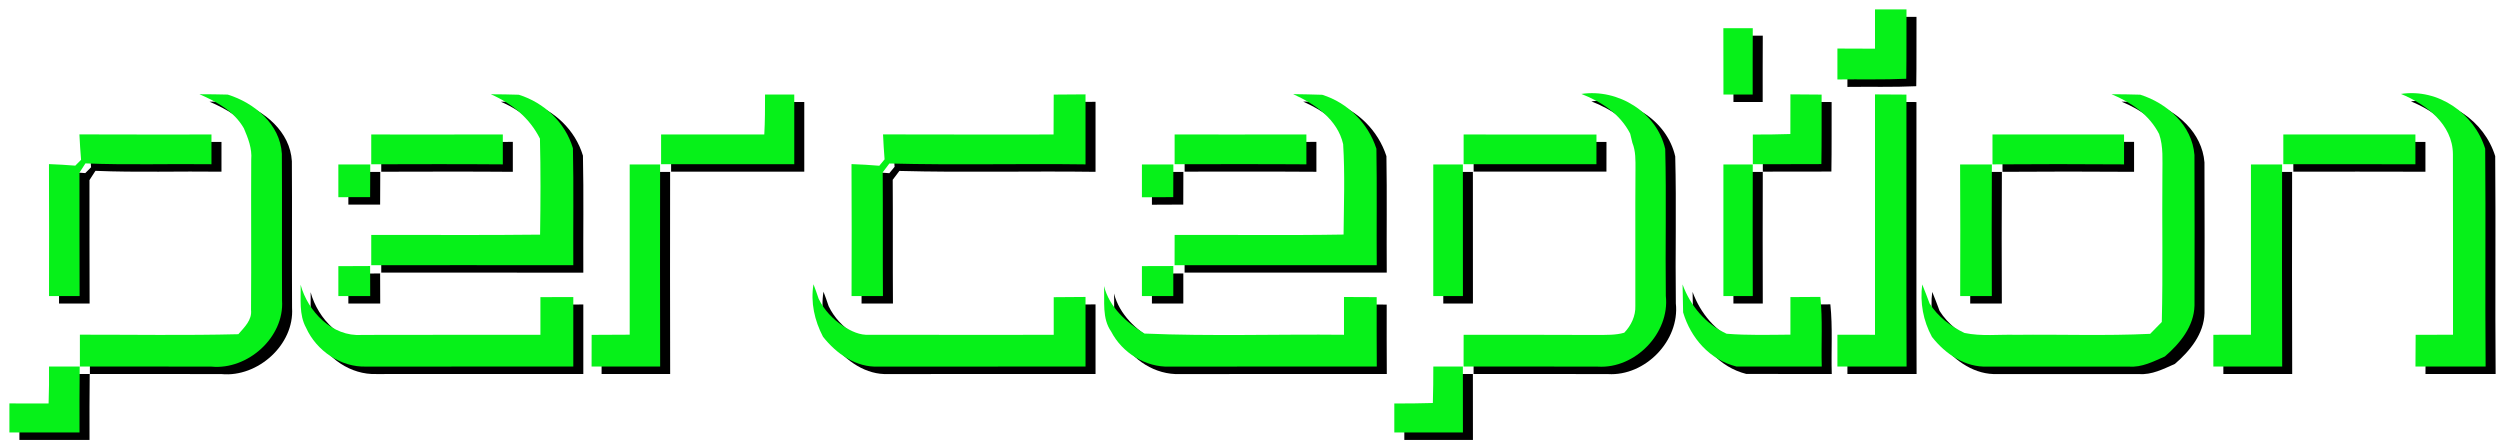 <?xml version="1.0" encoding="UTF-8" standalone="no"?>
<svg id="svg3336" xmlns:rdf="http://www.w3.org/1999/02/22-rdf-syntax-ns#" xmlns="http://www.w3.org/2000/svg" height="95pt" width="532pt" version="1.1" xmlns:cc="http://creativecommons.org/ns#" xmlns:dc="http://purl.org/dc/elements/1.1/" viewBox="0 0 532 95">
 <g id="layer1">
  <g>
   <path id="path3340-1" d="m401.13 3.585h6.7c-0.03 4.92 0.03 9.84-0.05 14.76-4.88 0.23-9.77 0.08-14.65 0.15v-6.58c2.66 0.02 5.33 0.02 8 0.03v-8.36z"/>
   <path id="path3342-1" d="m368.86 7.585h6.26c-0.03 4.71-0.02 9.41-0.02 14.12h-6.22c-0.01-4.71 0-9.41-0.02-14.12z"/>
   <path id="path3344-9" d="m44.58 21.635c2.01-0.02 4.02 0.05 6.02 0.08 5.67 1.77 11.14 6.3 11.51 12.59 0.07 10.4-0.02 20.81 0.04 31.22 0.51 7.84-7.31 14.81-15 14.08-9.36-0.04-18.71-0.01-28.06-0.02-0.07 4.68-0.04 9.35-0.04 14.03h-14.92v-6.18c2.78 0 5.56 0 8.34 0.01 0.1-2.62 0.11-5.24 0.09-7.86h6.57v-6.78c11.24-0.01 22.48 0.18 33.72-0.1 1.28-1.49 2.94-3 2.7-5.17 0.08-10.66-0.02-21.32 0.04-31.98 0.21-2.35-0.66-4.55-1.56-6.66-2.06-3.61-5.76-5.65-9.45-7.26z"/>
   <path id="path3346-4" d="m106.57 21.645c1.99-0.01 3.98 0.05 5.97 0.1 5.41 1.7 9.87 5.9 11.51 11.38 0.18 8.3 0.03 16.6 0.08 24.9-14.33-0.03-28.67 0-43-0.01v-6.43c11.98-0.04 23.96 0.08 35.93-0.07 0.1-6.81 0.14-13.62-0.03-20.43-2.19-4.39-6.01-7.52-10.46-9.44z"/>
   <path id="path3348-2" d="m164.93 21.705h6.22v14.82c-9.45-0.01-18.9 0-28.34 0v-6.32c7.32-0.01 14.64 0.01 21.96 0 0.16-2.83 0.16-5.67 0.16-8.5z"/>
   <path id="path3350-1" d="m226.36 21.715c2.26-0.01 4.51-0.02 6.77-0.05v14.9c-13.91-0.19-27.83 0.18-41.74-0.19-0.47 0.63-0.94 1.25-1.42 1.88 0.06 8.78-0.01 17.55 0.05 26.33h-6.68c0.03-9.36 0.04-18.72-0.01-28.08 1.98 0.08 3.95 0.17 5.92 0.35 0.38-0.45 0.75-0.9 1.12-1.36-0.14-1.77-0.25-3.54-0.33-5.31 12.1 0.05 24.19 0.01 36.29 0.02 0.03-2.83 0.03-5.66 0.03-8.49z"/>
   <path id="path3352-3" d="m277.31 21.615c2.06 0.02 4.13 0.08 6.19 0.14 5.44 1.7 9.78 6.06 11.53 11.48 0.14 8.26 0.01 16.52 0.07 24.78h-43.02c0-2.14 0-4.29 0.01-6.43 11.98-0.06 23.97 0.12 35.95-0.09 0.06-6.41 0.31-12.85-0.09-19.24-1.2-5.27-6-8.54-10.64-10.64z"/>
   <path id="path3354-8" d="m338.65 21.575c7.81-1.17 16.07 3.91 17.84 11.72 0.27 10.42-0.01 20.85 0.13 31.27 0.86 7.93-6.53 15.52-14.44 15.04-9.54-0.03-19.07-0.02-28.6-0.02 0-2.25 0-4.5 0.01-6.75 9.5 0.01 19.01-0.03 28.51 0.03 1.89-0.03 3.83 0.06 5.67-0.48 1.46-1.51 2.45-3.59 2.36-5.72 0.04-9.69-0.05-19.37 0.03-29.06 0-1.89 0.07-3.84-0.66-5.63-0.11-0.49-0.35-1.46-0.47-1.95-2.15-4.2-6.1-6.78-10.38-8.45z"/>
   <path id="path3356-2" d="m383.13 21.665c2.21 0.03 4.42 0.04 6.64 0.05-0.02 4.93 0.03 9.86-0.05 14.79-4.86 0.03-9.73 0.01-14.59 0.02v-6.31c2.66 0 5.33-0.01 7.99-0.11 0.01-2.81 0.01-5.62 0.01-8.44z"/>
   <path id="path3358-2" d="m401.13 21.675c2.23 0.02 4.46 0.03 6.69 0.04 0.02 19.29-0.04 38.58 0.03 57.87h-14.72v-6.77c2.66 0.02 5.33 0.02 8 0.01v-51.15z"/>
   <path id="path3360-5" d="m451.47 21.635c2.03-0.01 4.07 0.05 6.11 0.1 5.74 1.82 11.03 6.51 11.53 12.82 0.04 10.69 0.03 21.38 0.01 32.07-0.13 4.45-3.09 8.05-6.31 10.82-2.43 1.06-4.9 2.37-7.65 2.15-10.02-0.01-20.04-0.02-30.07 0-4.76 0.22-9.01-2.7-11.84-6.32-1.87-3.43-2.57-7.28-2.07-11.16 0.56 1.34 1.06 2.7 1.57 4.06 1.76 2.79 4.46 4.85 7.41 6.26 3.61 0.77 7.33 0.29 10.99 0.4 9.51-0.12 19.04 0.25 28.54-0.21 0.81-0.85 1.63-1.69 2.47-2.52 0.26-10.53 0.03-21.06 0.13-31.59-0.02-2.81 0.24-5.7-0.7-8.41-2.1-4.11-5.96-6.74-10.12-8.47z"/>
   <path id="path3362-9" d="m513.05 21.575c7.93-1.22 15.61 4.14 17.93 11.66 0.13 15.45-0.04 30.9 0.09 46.35h-14.93c0.02-2.25 0.03-4.5 0.04-6.75 2.65 0 5.29 0 7.95-0.02-0.02-12.81 0.03-25.62-0.02-38.43-0.04-6.33-5.71-10.63-11.06-12.81z"/>
   <path id="path3364-3" d="m19.03 30.185c9.37 0.04 18.73 0.02 28.1 0.02v6.33c-8.94-0.12-17.88 0.19-26.82-0.18-0.42 0.66-0.84 1.32-1.27 1.97 0.02 8.76-0.02 17.51 0.03 26.26h-6.51c0.02-9.36 0.03-18.72-0.01-28.08 1.87 0.08 3.74 0.17 5.6 0.33 0.42-0.4 0.83-0.82 1.23-1.24-0.15-1.8-0.26-3.6-0.35-5.41z"/>
   <path id="path3366-9" d="m81.13 30.205c9.33 0 18.67 0.02 28-0.01v6.37c-9.33-0.08-18.67-0.04-28-0.02v-6.34z"/>
   <path id="path3368-5" d="m252.09 30.205c9.34-0.01 18.69 0.02 28.04-0.01v6.36c-9.35-0.07-18.69-0.02-28.04-0.03 0-2.1-0.01-4.21 0-6.32z"/>
  </g>
  <a id="a3616" transform="translate(12.8,-117.6)">
   <path id="path3370-2" d="m300.79 147.8c9.42 0 18.84-0.01 28.27 0.01-0.01 2.1-0.01 4.2-0.01 6.31h-28.26v-6.32z"/>
  </a>
  <g>
   <path id="path3372-5" d="m426.13 30.195c9.33 0.02 18.67 0.02 28 0-0.01 2.12 0 4.24 0 6.37-9.33-0.07-18.67-0.07-28 0 0-2.13-0.01-4.25 0-6.37z"/>
   <path id="path3374-0" d="m488.02 30.205c9.37 0 18.74 0.01 28.11 0-0.01 2.11 0 4.22 0 6.34-9.37-0.04-18.74-0.01-28.11-0.02v-6.32z"/>
   <path id="path3376-3" d="m74.13 36.585h6.79c-0.02 2.32-0.03 4.63-0.03 6.95-2.26 0-4.51 0.01-6.76 0.01v-6.96z"/>
   <path id="path3378-4" d="m136.13 36.585h6.47c-0.01 14.33-0.04 28.67 0.01 43h-14.59c0.01-2.25 0.01-4.5 0.01-6.74 2.7-0.01 5.4-0.01 8.1-0.04 0.01-12.08 0-24.15 0-36.22z"/>
   <path id="path3380-5" d="m245.13 36.585h6.69c-0.02 2.31-0.02 4.63-0.02 6.95-2.23 0.01-4.45 0.01-6.67 0.03v-6.98z"/>
   <path id="path3382-4" d="m307.13 36.585h6.3c0.02 9.33 0 18.67 0.01 28h-6.31v-28z"/>
   <path id="path3384-6" d="m368.87 36.585h6.25c-0.03 9.33-0.03 18.67 0 28h-6.25c0-9.33 0.01-18.67 0-28z"/>
   <path id="path3386-7" d="m419.24 36.585h6.76c-0.06 9.33-0.04 18.67-0.01 28h-6.73c0.02-9.33 0.04-18.67-0.02-28z"/>
   <path id="path3388-3" d="m481.13 36.585h6.63c-0.02 14.33-0.04 28.67 0.02 43h-14.65v-6.76c2.66 0.01 5.33 0.01 8-0.01v-36.23z"/>
   <path id="path3390-6" d="m74.13 58.225c2.25-0.01 4.51-0.01 6.76-0.03 0 2.13 0 4.26 0.02 6.39h-6.78v-6.36z"/>
   <path id="path3392-7" d="m245.13 58.215c2.22 0 4.45 0 6.68-0.02-0.01 2.13-0.01 4.26 0 6.39h-6.68v-6.37z"/>
   <path id="path3394-5" d="m66.1 62.175c1.54 5.72 6.75 11.13 13.02 10.68 12.67-0.04 25.34-0.01 38.01-0.02v-8.02c2.33 0 4.67-0.01 7-0.02v14.79c-14.68 0-29.36-0.01-44.04 0.01-5.43 0.19-10.63-3.36-12.83-8.27-1.54-2.8-1.07-6.09-1.16-9.15z"/>
   <path id="path3396-7" d="m175.24 62.075c0.39 1.01 0.75 2.03 1.09 3.07 1.16 2.42 3.03 4.38 5.26 5.85 1.67 1.07 3.52 1.97 5.57 1.83 13.06 0.04 26.13 0 39.2 0.01v-8.01c2.26-0.01 4.51-0.02 6.77-0.05v14.81c-14.69 0-29.38 0-44.07 0.01-4.77 0.22-8.96-2.75-11.8-6.36-1.8-3.45-2.66-7.28-2.02-11.16z"/>
   <path id="path3398-7" d="m238.59 72.145c-2-2.85-1.35-6.43-1.53-9.69 1.17 4.57 4.76 7.73 8.61 10.11 14.14 0.61 28.31 0.11 42.46 0.26v-8.04c2.32 0.02 4.64 0.03 6.96 0.03 0 4.92-0.02 9.85 0.02 14.77-14.69 0.01-29.39-0.02-44.09 0.02-5.11 0.17-10.1-2.94-12.43-7.46z"/>
   <path id="path3400-3" d="m360.18 62.115c1.67 4.59 4.91 8.41 9.37 10.49 4.51 0.36 9.05 0.23 13.58 0.19v-7.99c2.12 0 4.24-0.02 6.37-0.04 0.52 4.92 0.15 9.88 0.3 14.82-6.06 0-12.12 0.01-18.18-0.01-5.65-1.42-9.7-6.05-11.32-11.51-0.03-1.99-0.1-3.97-0.12-5.95z"/>
   <path id="path3402-7" d="m307.14 79.585h6.29c0.01 4.68 0.01 9.35 0.01 14.03h-14.6v-6.17c2.73 0 5.47-0.01 8.2-0.1 0.08-2.59 0.1-5.17 0.1-7.76z"/>
  </g>
 </g>
 <g id="layer2" fill="#06f119">
  <path id="path3340" style="" d="m399 2h6.7c-0.03 4.92 0.03 9.84-0.05 14.76-4.88 0.23-9.77 0.08-14.65 0.15v-6.58c2.66 0.02 5.33 0.02 8 0.03v-8.36z"/>
  <path id="path3342" style="" d="m366.73 6h6.26c-0.03 4.71-0.02 9.41-0.02 14.12h-6.22c-0.01-4.71 0-9.41-0.02-14.12z"/>
  <path id="path3344" style="" d="m42.45 20.05c2.01-0.02 4.02 0.05 6.02 0.08 5.67 1.77 11.14 6.3 11.51 12.59 0.07 10.4-0.02 20.81 0.04 31.22 0.51 7.84-7.31 14.81-15 14.08-9.36-0.04-18.71-0.01-28.06-0.02-0.07 4.68-0.04 9.35-0.04 14.03h-14.92v-6.18c2.78 0 5.56 0 8.34 0.01 0.1-2.62 0.11-5.24 0.09-7.86h6.57v-6.78c11.24-0.01 22.48 0.18 33.72-0.1 1.28-1.49 2.94-3 2.7-5.17 0.08-10.66-0.02-21.32 0.04-31.98 0.21-2.35-0.66-4.55-1.56-6.66-2.06-3.61-5.76-5.65-9.45-7.26z"/>
  <path id="path3346" style="" d="m104.44 20.06c1.99-0.01 3.98 0.05 5.97 0.1 5.41 1.7 9.87 5.9 11.51 11.38 0.18 8.3 0.03 16.6 0.08 24.9-14.33-0.03-28.67 0-43-0.01v-6.43c11.98-0.04 23.96 0.08 35.93-0.07 0.1-6.81 0.14-13.62-0.03-20.43-2.19-4.39-6.01-7.52-10.46-9.44z"/>
  <path id="path3348" style="" d="m162.8 20.12h6.22v14.82c-9.45-0.01-18.9 0-28.34 0v-6.32c7.32-0.01 14.64 0.01 21.96 0 0.16-2.83 0.16-5.67 0.16-8.5z"/>
  <path id="path3350" style="" d="m224.23 20.13c2.26-0.01 4.51-0.02 6.77-0.05v14.9c-13.91-0.19-27.83 0.18-41.74-0.19-0.47 0.63-0.94 1.25-1.42 1.88 0.06 8.78-0.01 17.55 0.05 26.33h-6.68c0.03-9.36 0.04-18.72-0.01-28.08 1.98 0.08 3.95 0.17 5.92 0.35 0.38-0.45 0.75-0.9 1.12-1.36-0.14-1.77-0.25-3.54-0.33-5.31 12.1 0.05 24.19 0.01 36.29 0.02 0.03-2.83 0.03-5.66 0.03-8.49z"/>
  <path id="path3352" style="" d="m275.18 20.03c2.06 0.02 4.13 0.08 6.19 0.14 5.44 1.7 9.78 6.06 11.53 11.48 0.14 8.26 0.01 16.52 0.07 24.78h-43.02c0-2.14 0-4.29 0.01-6.43 11.98-0.06 23.97 0.12 35.95-0.09 0.06-6.41 0.31-12.85-0.09-19.24-1.2-5.27-6-8.54-10.64-10.64z"/>
  <path id="path3354" style="" d="m336.52 19.99c7.81-1.17 16.07 3.91 17.84 11.72 0.27 10.42-0.01 20.85 0.13 31.27 0.86 7.93-6.53 15.52-14.44 15.04-9.54-0.03-19.07-0.02-28.6-0.02 0-2.25 0-4.5 0.01-6.75 9.5 0.01 19.01-0.03 28.51 0.03 1.89-0.03 3.83 0.06 5.67-0.48 1.46-1.51 2.45-3.59 2.36-5.72 0.04-9.69-0.05-19.37 0.03-29.06 0-1.89 0.07-3.84-0.66-5.63-0.11-0.49-0.35-1.46-0.47-1.95-2.15-4.2-6.1-6.78-10.38-8.45z"/>
  <path id="path3356" style="" d="m381 20.08c2.21 0.03 4.42 0.04 6.64 0.05-0.02 4.93 0.03 9.86-0.05 14.79-4.86 0.03-9.73 0.01-14.59 0.02v-6.31c2.66 0 5.33-0.01 7.99-0.11 0.01-2.81 0.01-5.62 0.01-8.44z"/>
  <path id="path3358" style="" d="m399 20.09c2.23 0.02 4.46 0.03 6.69 0.04 0.02 19.29-0.04 38.58 0.03 57.87h-14.72v-6.77c2.66 0.02 5.33 0.02 8 0.01v-51.15z"/>
  <path id="path3360" style="" d="m449.34 20.05c2.03-0.01 4.07 0.05 6.11 0.1 5.74 1.82 11.03 6.51 11.53 12.82 0.04 10.69 0.03 21.38 0.01 32.07-0.13 4.45-3.09 8.05-6.31 10.82-2.43 1.06-4.9 2.37-7.65 2.15-10.02-0.01-20.04-0.02-30.07 0-4.76 0.22-9.01-2.7-11.84-6.32-1.87-3.43-2.57-7.28-2.07-11.16 0.56 1.34 1.06 2.7 1.57 4.06 1.76 2.79 4.46 4.85 7.41 6.26 3.61 0.77 7.33 0.29 10.99 0.4 9.51-0.12 19.04 0.25 28.54-0.21 0.81-0.85 1.63-1.69 2.47-2.52 0.26-10.53 0.03-21.06 0.13-31.59-0.02-2.81 0.24-5.7-0.7-8.41-2.1-4.11-5.96-6.74-10.12-8.47z"/>
  <path id="path3362" style="" d="m510.92 19.99c7.93-1.22 15.61 4.14 17.93 11.66 0.13 15.45-0.04 30.9 0.09 46.35h-14.93c0.02-2.25 0.03-4.5 0.04-6.75 2.65 0 5.29 0 7.95-0.02-0.02-12.81 0.03-25.62-0.02-38.43-0.04-6.33-5.71-10.63-11.06-12.81z"/>
  <path id="path3364" style="" d="m16.9 28.6c9.37 0.04 18.73 0.02 28.1 0.02v6.33c-8.94-0.12-17.88 0.19-26.82-0.18-0.42 0.66-0.84 1.32-1.27 1.97 0.02 8.76-0.02 17.51 0.03 26.26h-6.51c0.02-9.36 0.03-18.72-0.01-28.08 1.87 0.08 3.74 0.17 5.6 0.33 0.42-0.4 0.83-0.82 1.23-1.24-0.15-1.8-0.26-3.6-0.35-5.41z"/>
  <path id="path3366" style="" d="m79 28.62c9.33 0 18.67 0.02 28-0.01v6.37c-9.33-0.08-18.67-0.04-28-0.02v-6.34z"/>
  <path id="path3368" style="" d="m249.96 28.62c9.34-0.01 18.69 0.02 28.04-0.01v6.36c-9.35-0.07-18.69-0.02-28.04-0.03 0-2.1-0.01-4.21 0-6.32z"/>
  <path id="path3370" style="" d="m311.46 28.62c9.42 0 18.84-0.01 28.27 0.01-0.01 2.1-0.01 4.2-0.01 6.31h-28.26v-6.32z"/>
  <path id="path3372" style="" d="m424 28.61c9.33 0.02 18.67 0.02 28 0-0.01 2.12 0 4.24 0 6.37-9.33-0.07-18.67-0.07-28 0 0-2.13-0.01-4.25 0-6.37z"/>
  <path id="path3374" style="" d="m485.89 28.62c9.37 0 18.74 0.01 28.11 0-0.01 2.11 0 4.22 0 6.34-9.37-0.04-18.74-0.01-28.11-0.02v-6.32z"/>
  <path id="path3376" style="" d="m72 35h6.79c-0.02 2.32-0.03 4.63-0.03 6.95-2.26 0-4.51 0.01-6.76 0.01v-6.96z"/>
  <path id="path3378" style="" d="m134 35h6.47c-0.01 14.33-0.04 28.67 0.01 43h-14.59c0.01-2.25 0.01-4.5 0.01-6.74 2.7-0.01 5.4-0.01 8.1-0.04 0.01-12.08 0-24.15 0-36.22z"/>
  <path id="path3380" style="" d="m243 35h6.69c-0.02 2.31-0.02 4.63-0.02 6.95-2.23 0.01-4.45 0.01-6.67 0.03v-6.98z"/>
  <path id="path3382" style="" d="m305 35h6.3c0.02 9.33 0 18.67 0.01 28h-6.31v-28z"/>
  <path id="path3384" style="" d="m366.74 35h6.25c-0.03 9.33-0.03 18.67 0 28h-6.25c0-9.33 0.01-18.67 0-28z"/>
  <path id="path3386" style="" d="m417.11 35h6.76c-0.06 9.33-0.04 18.67-0.01 28h-6.73c0.02-9.33 0.04-18.67-0.02-28z"/>
  <path id="path3388" style="" d="m479 35h6.63c-0.02 14.33-0.04 28.67 0.02 43h-14.65v-6.76c2.66 0.01 5.33 0.01 8-0.01v-36.23z"/>
  <path id="path3390" style="" d="m72 56.64c2.25-0.01 4.51-0.01 6.76-0.03 0 2.13 0 4.26 0.02 6.39h-6.78v-6.36z"/>
  <path id="path3392" style="" d="m243 56.63c2.22 0 4.45 0 6.68-0.02-0.01 2.13-0.01 4.26 0 6.39h-6.68v-6.37z"/>
  <path id="path3394" style="" d="m63.97 60.59c1.54 5.72 6.75 11.13 13.02 10.68 12.67-0.04 25.34-0.01 38.01-0.02v-8.02c2.33 0 4.67-0.01 7-0.02v14.79c-14.68 0-29.36-0.01-44.04 0.01-5.43 0.19-10.63-3.36-12.83-8.27-1.54-2.8-1.07-6.09-1.16-9.15z"/>
  <path id="path3396" style="" d="m173.11 60.49c0.39 1.01 0.75 2.03 1.09 3.07 1.16 2.42 3.03 4.38 5.26 5.85 1.67 1.07 3.52 1.97 5.57 1.83 13.06 0.04 26.13 0 39.2 0.01v-8.01c2.26-0.01 4.51-0.02 6.77-0.05v14.81c-14.69 0-29.38 0-44.07 0.01-4.77 0.22-8.96-2.75-11.8-6.36-1.8-3.45-2.66-7.28-2.02-11.16z"/>
  <path id="path3398" style="" d="m236.46 70.56c-2-2.85-1.35-6.43-1.53-9.69 1.17 4.57 4.76 7.73 8.61 10.11 14.14 0.61 28.31 0.11 42.46 0.26v-8.04c2.32 0.02 4.64 0.03 6.96 0.03 0 4.92-0.02 9.85 0.02 14.77-14.69 0.01-29.39-0.02-44.09 0.02-5.11 0.17-10.1-2.94-12.43-7.46z"/>
  <path id="path3400" style="" d="m358.05 60.53c1.67 4.59 4.91 8.41 9.37 10.49 4.51 0.36 9.05 0.23 13.58 0.19v-7.99c2.12 0 4.24-0.02 6.37-0.04 0.52 4.92 0.15 9.88 0.3 14.82-6.06 0-12.12 0.01-18.18-0.01-5.65-1.42-9.7-6.05-11.32-11.51-0.03-1.99-0.1-3.97-0.12-5.95z"/>
  <path id="path3402" style="" d="m305.01 78h6.29c0.01 4.68 0.01 9.35 0.01 14.03h-14.6v-6.17c2.73 0 5.47-0.01 8.2-0.1 0.08-2.59 0.1-5.17 0.1-7.76z"/>
 </g>
</svg>
